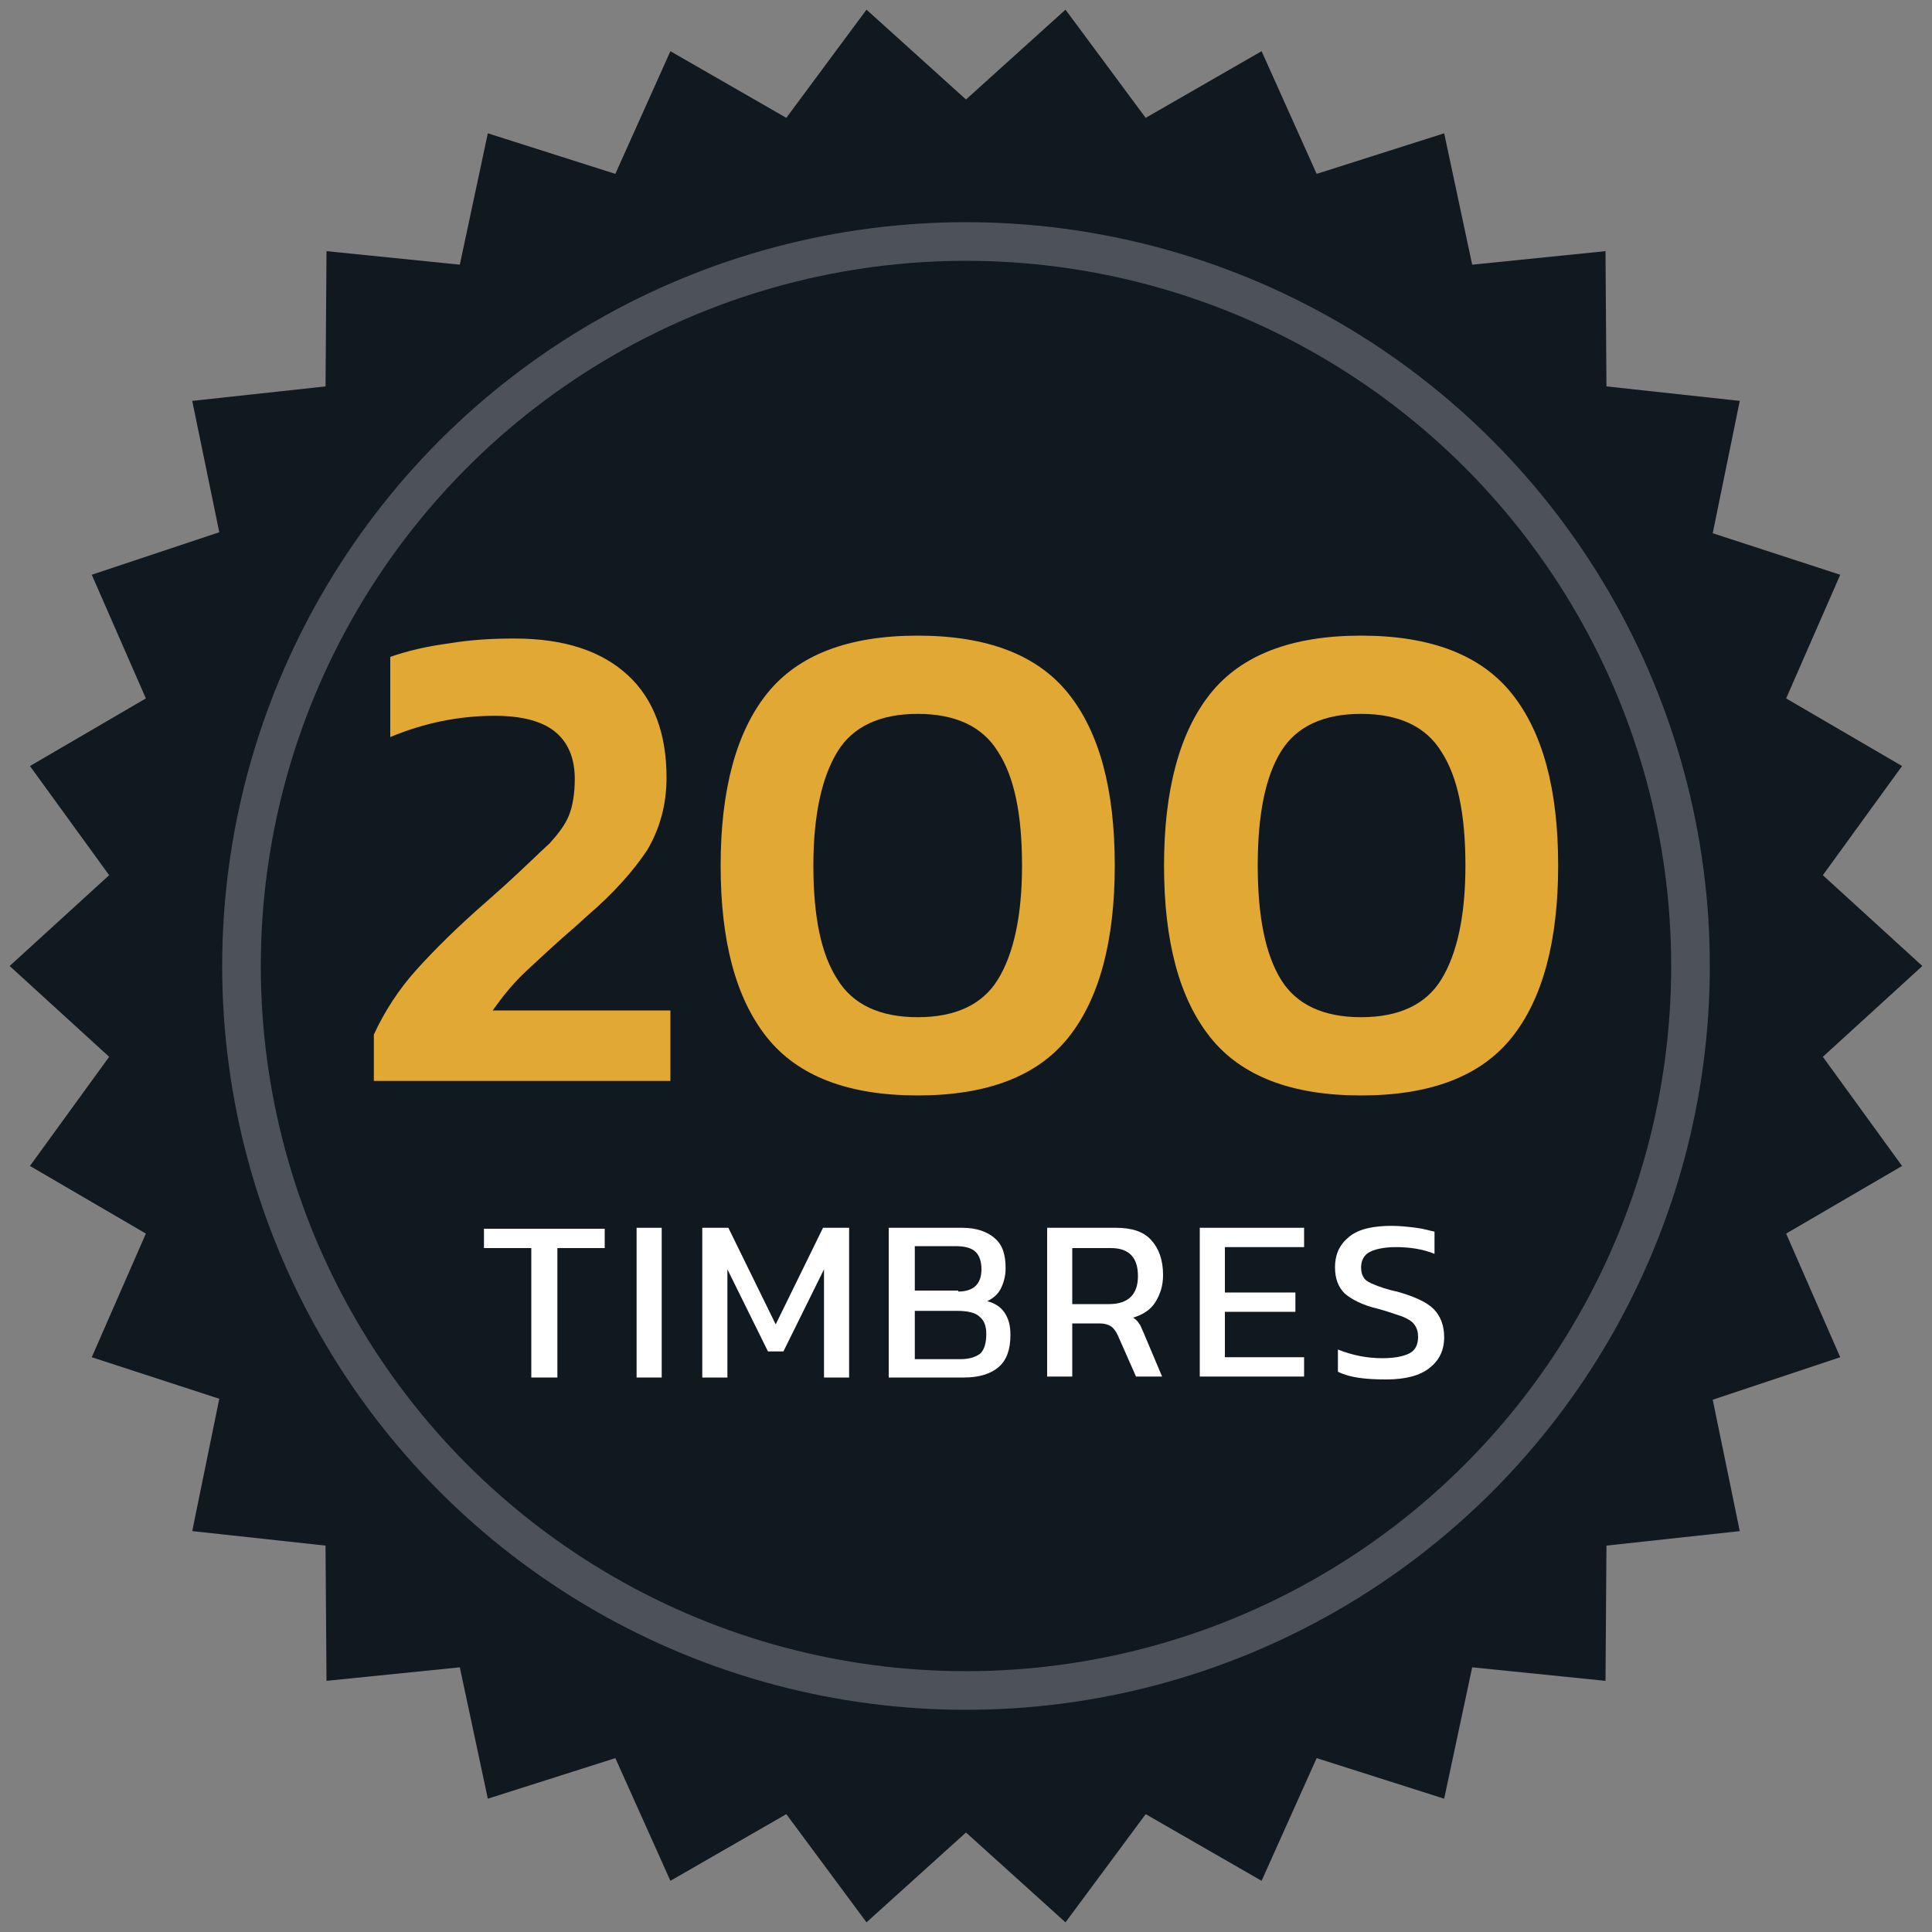 <?xml version="1.0" encoding="utf-8"?>
<!-- Generator: Adobe Illustrator 24.0.2, SVG Export Plug-In . SVG Version: 6.00 Build 0)  -->
<svg version="1.1" id="Capa_3" xmlns="http://www.w3.org/2000/svg" xmlns:xlink="http://www.w3.org/1999/xlink" x="0px" y="0px"
	 viewBox="0 0 200 200" style="enable-background:new 0 0 200 200;" xml:space="preserve">
<rect x="0" y="0" width="200" height="200" fill="#808080" stroke="none"/>
<style type="text/css">
	.st0{fill:#101820;}
	.st1{fill:#E2A834;}
	.st2{fill:#FFFFFF;}
	.st3{opacity:0.25;fill:none;stroke:#FFFFFF;stroke-width:4;stroke-miterlimit:10;}
	.st4{opacity:0.25;fill:#FFFFFF;}
	.st5{fill:url(#SVGID_1_);}
</style>
<g>
	<g>
		<g>
			<g>
				<polygon class="st0" points="199,100 188.7,109.4 196.9,120.7 184.9,127.7 190.5,140.5 177.3,144.9 180.1,158.5 166.3,160 
					166.2,174 152.4,172.6 149.5,186.2 136.3,182 130.6,194.7 118.6,187.8 110.3,199 100,189.7 89.7,199 81.4,187.8 69.4,194.7 
					63.7,182 50.5,186.2 47.6,172.6 33.8,174 33.7,160 19.9,158.5 22.7,144.8 9.5,140.5 15.1,127.7 3.1,120.7 11.3,109.4 1,100 
					11.3,90.6 3.1,79.3 15.1,72.3 9.5,59.5 22.7,55.1 19.9,41.5 33.7,40 33.8,26 47.6,27.4 50.5,13.8 63.7,18 69.4,5.3 81.4,12.2 
					89.7,1 100,10.3 110.3,1 118.6,12.2 130.6,5.3 136.3,18 149.5,13.8 152.4,27.4 166.2,26 166.3,40 180.1,41.5 177.3,55.2 
					190.5,59.5 184.9,72.3 196.9,79.3 188.7,90.6 				"/>
			</g>
		</g>
		<g>
			<g>
				<path class="st1" d="M38.7,107.1c1.1-2.4,2.6-4.7,4.4-6.7c1.8-2,4.2-4.4,7.3-7.1l1.8-1.6c2.2-2,3.7-3.5,4.7-4.4
					c0.9-1,1.6-1.9,2-2.9c0.4-1,0.6-2.3,0.6-3.8c0-2.1-0.7-3.8-2.1-4.9c-1.4-1.1-3.5-1.6-6.2-1.6c-3.6,0-7.2,0.7-10.8,2.2v-8.3
					c1.7-0.6,3.8-1.1,6.1-1.4c2.4-0.4,4.6-0.5,6.8-0.5c5.1,0,9,1.3,11.7,3.8c2.7,2.5,4,6.1,4,10.6c0,2.8-0.7,5.3-2,7.5
					c-1.4,2.1-3.4,4.4-6.2,6.8l-1.1,1c-2.1,1.8-3.8,3.4-5.2,4.7c-1.4,1.3-2.5,2.7-3.5,4.1h18.4v7.3H38.7V107.1z"/>
				<path class="st1" d="M79.4,107.4c-3.2-4-4.8-9.9-4.8-17.8c0-7.8,1.6-13.8,4.8-17.8c3.2-4,8.4-6,15.6-6s12.4,2,15.6,6
					c3.2,4,4.8,9.9,4.8,17.8c0,7.8-1.6,13.8-4.8,17.8c-3.2,4-8.4,6-15.6,6S82.6,111.4,79.4,107.4z M103.3,101.4
					c1.6-2.6,2.5-6.5,2.5-11.8c0-5.3-0.8-9.2-2.5-11.8c-1.6-2.6-4.4-3.9-8.3-3.9s-6.7,1.3-8.3,3.9c-1.6,2.6-2.5,6.5-2.5,11.8
					c0,5.3,0.8,9.2,2.5,11.8c1.6,2.6,4.4,3.9,8.3,3.9S101.7,104,103.3,101.4z"/>
				<path class="st1" d="M125.3,107.4c-3.2-4-4.8-9.9-4.8-17.8c0-7.8,1.6-13.8,4.8-17.8c3.2-4,8.4-6,15.6-6c7.2,0,12.4,2,15.6,6
					c3.2,4,4.8,9.9,4.8,17.8c0,7.8-1.6,13.8-4.8,17.8c-3.2,4-8.4,6-15.6,6C133.7,113.4,128.5,111.4,125.3,107.4z M149.2,101.4
					c1.6-2.6,2.5-6.5,2.5-11.8c0-5.3-0.8-9.2-2.5-11.8c-1.6-2.6-4.4-3.9-8.3-3.9s-6.7,1.3-8.3,3.9c-1.6,2.6-2.4,6.5-2.4,11.8
					c0,5.3,0.8,9.2,2.4,11.8c1.6,2.6,4.4,3.9,8.3,3.9S147.6,104,149.2,101.4z"/>
			</g>
		</g>
		<g>
			<path class="st2" d="M55,129.2h-4.9v-2h12.5v2h-4.9v13.4H55V129.2z"/>
			<path class="st2" d="M65.9,127.1h2.6v15.5h-2.6V127.1z"/>
			<path class="st2" d="M72.7,127.1h2.7l4.9,10l4.9-10h2.7v15.5h-2.6v-11.2l-4.2,8.5h-1.6l-4.2-8.5v11.2h-2.6V127.1z"/>
			<path class="st2" d="M92.1,127.1h7.5c1.5,0,2.6,0.4,3.4,1.1s1.1,1.7,1.1,3.1c0,0.8-0.2,1.5-0.5,2.1s-0.8,1-1.4,1.3
				c0.8,0.2,1.4,0.6,1.8,1.2c0.4,0.6,0.6,1.3,0.6,2.3c0,1.5-0.4,2.6-1.2,3.3s-2,1.1-3.6,1.1h-7.8V127.1z M99.2,133.7
				c1.6,0,2.4-0.8,2.4-2.3c0-0.8-0.2-1.4-0.6-1.8c-0.4-0.4-1.1-0.6-2.1-0.6h-4.2v4.6H99.2z M99.4,140.7c0.9,0,1.6-0.2,2.1-0.6
				c0.4-0.4,0.6-1.1,0.6-2c0-0.8-0.2-1.4-0.7-1.8c-0.4-0.4-1.2-0.6-2.3-0.6h-4.4v5H99.4z"/>
			<path class="st2" d="M108.4,127.1h7.1c1.7,0,2.9,0.4,3.7,1.3c0.8,0.9,1.2,2.1,1.2,3.6c0,1.1-0.3,2-0.8,2.8s-1.3,1.3-2.3,1.6
				c0.3,0.2,0.5,0.4,0.6,0.6c0.2,0.2,0.3,0.6,0.5,1l1.9,4.5h-2.7l-1.9-4.3c-0.2-0.4-0.4-0.7-0.7-0.9s-0.7-0.3-1.2-0.3H111v5.5h-2.6
				V127.1z M114.8,135c2,0,3-1,3-2.9c0-1.9-0.9-2.9-2.8-2.9h-4v5.8H114.8z"/>
			<path class="st2" d="M124.3,127.1H135v2h-8.2v4.7h7.3v2h-7.3v4.7h8.2v2h-10.8V127.1z"/>
			<path class="st2" d="M138.5,142v-2.3c1.5,0.6,3,0.9,4.6,0.9c1.3,0,2.2-0.2,2.8-0.5c0.6-0.3,0.9-0.9,0.9-1.7
				c0-0.5-0.1-0.9-0.4-1.3c-0.2-0.3-0.7-0.6-1.2-0.8c-0.6-0.2-1.4-0.5-2.5-0.8c-1.7-0.4-2.8-1-3.5-1.6c-0.7-0.7-1-1.6-1-2.7
				c0-1.4,0.5-2.4,1.5-3.2s2.5-1.1,4.4-1.1c0.8,0,1.7,0.1,2.5,0.2c0.8,0.1,1.4,0.3,1.9,0.4v2.3c-1.2-0.5-2.6-0.7-4-0.7
				c-1.2,0-2.1,0.2-2.7,0.5c-0.6,0.3-0.9,0.9-0.9,1.6c0,0.5,0.1,0.8,0.3,1.1c0.2,0.3,0.6,0.5,1.1,0.7c0.5,0.2,1.3,0.5,2.3,0.7
				c1.8,0.5,3.1,1.1,3.8,1.8c0.7,0.7,1.1,1.7,1.1,2.9c0,1.4-0.5,2.4-1.5,3.2s-2.5,1.2-4.5,1.2C141.3,142.8,139.7,142.6,138.5,142z"
				/>
		</g>
	</g>
	<circle class="st3" cx="100" cy="100" r="75"/>
</g>
</svg>
